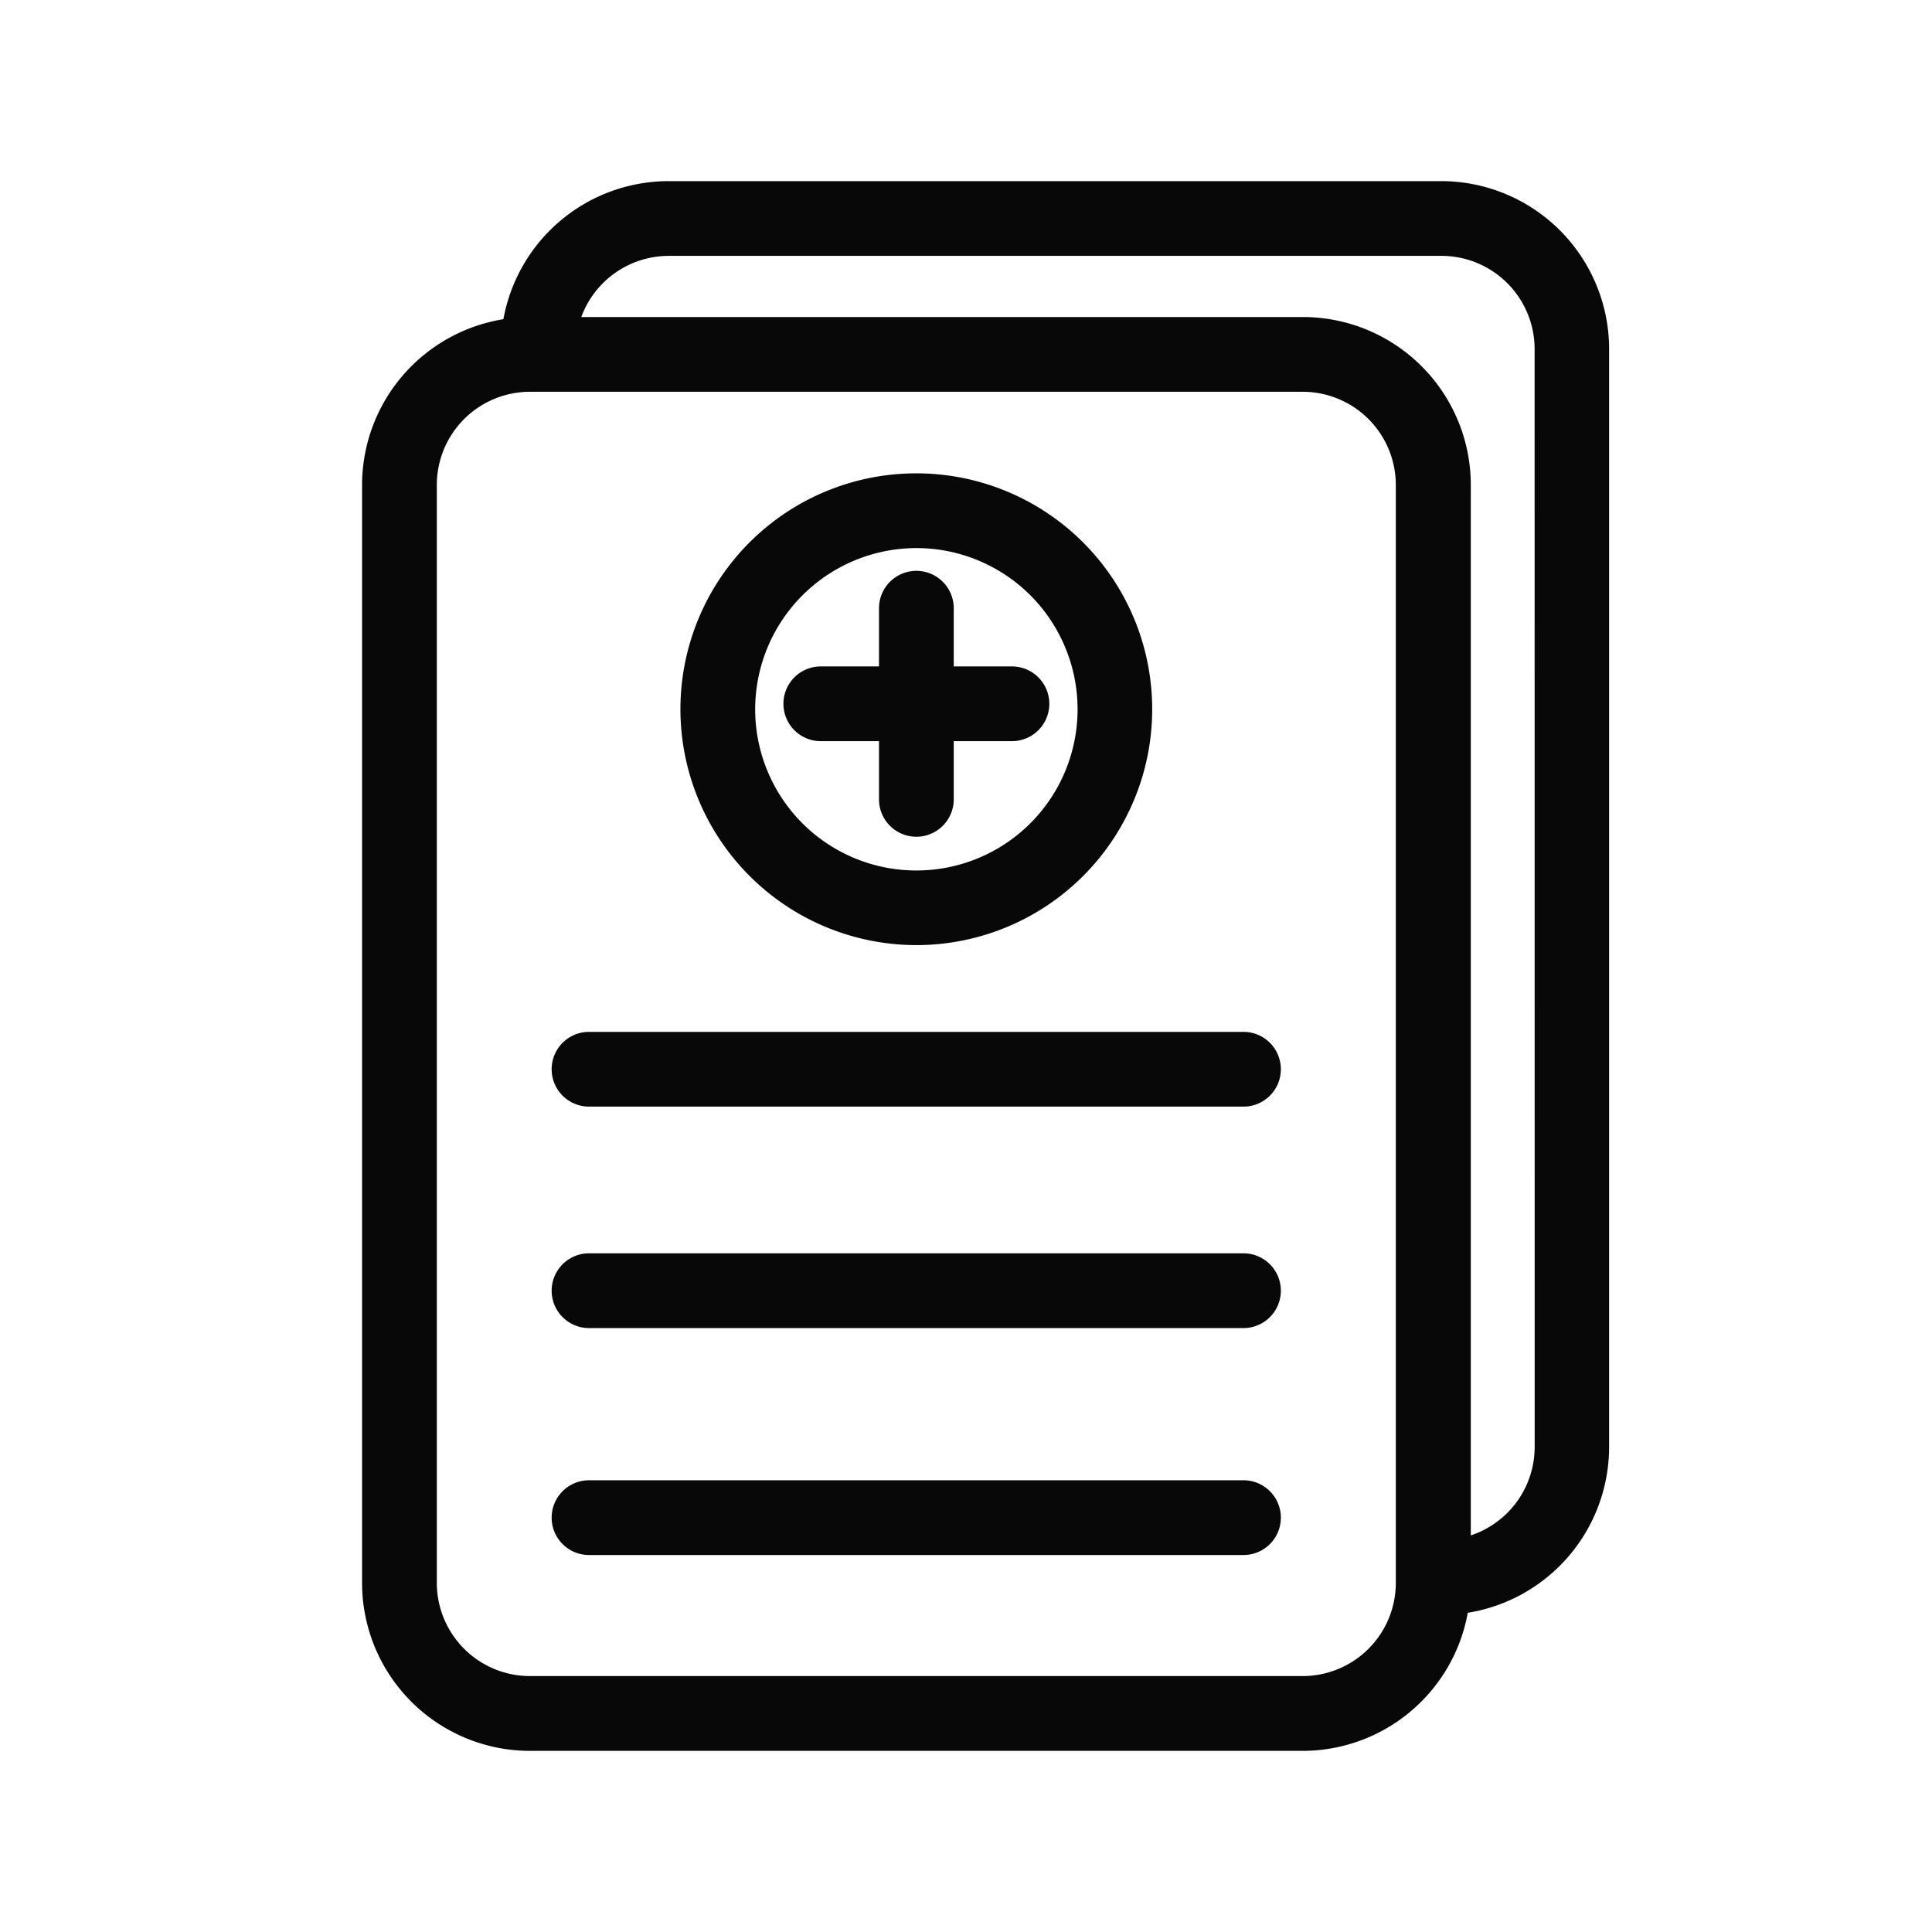 <svg xmlns="http://www.w3.org/2000/svg" width="24" height="24" viewBox="0 0 32 32">
  <g id="health-record-icn-32" transform="translate(4537 -20426)">
    <rect id="Rectangle_12079" data-name="Rectangle 12079" width="32" height="32" rx="4" transform="translate(-4537 20426)" fill="none"/>
    <g id="health-record-icn" transform="translate(-4551.808 20415.75)">
      <path id="Path_52378" data-name="Path 52378" d="M41.14,53.086H30.3a.619.619,0,1,0,0,1.238H41.14a.619.619,0,1,0,0-1.238Z" transform="translate(-5.736 -25.745)" fill="#080808"/>
      <path id="Path_52379" data-name="Path 52379" d="M41.14,63.457H30.3a.619.619,0,1,0,0,1.238H41.14a.619.619,0,1,0,0-1.238Z" transform="translate(-5.736 -32.448)" fill="#080808"/>
      <path id="Path_52380" data-name="Path 52380" d="M41.14,74.082H30.3a.619.619,0,1,0,0,1.238H41.14a.619.619,0,1,0,0-1.238Z" transform="translate(-5.736 -39.314)" fill="#080808"/>
      <path id="Path_52381" data-name="Path 52381" d="M39.615,34.747a3.907,3.907,0,1,0-3.908-3.906A3.911,3.911,0,0,0,39.615,34.747Zm0-6.576a2.67,2.67,0,1,1-2.67,2.67,2.673,2.673,0,0,1,2.67-2.67Z" transform="translate(-9.629 -8.843)" fill="#080808"/>
      <path id="Path_52382" data-name="Path 52382" d="M42.111,34.318v.964a.619.619,0,1,0,1.238,0v-.964h.964a.619.619,0,0,0,0-1.238h-.964v-.964a.619.619,0,1,0-1.238,0v.964h-.964a.619.619,0,1,0,0,1.238Z" transform="translate(-12.744 -11.792)" fill="#080808"/>
      <path id="Path_52383" data-name="Path 52383" d="M38.68,13.25h-12.8a2.783,2.783,0,0,0-2.734,2.287,2.784,2.784,0,0,0-2.341,2.745V36.47a2.783,2.783,0,0,0,2.78,2.78h12.8a2.783,2.783,0,0,0,2.734-2.287,2.784,2.784,0,0,0,2.341-2.745V16.03a2.783,2.783,0,0,0-2.78-2.78Zm-.753,23.219a1.544,1.544,0,0,1-1.542,1.542h-12.8a1.544,1.544,0,0,1-1.542-1.542V18.281a1.544,1.544,0,0,1,1.542-1.542h12.8a1.544,1.544,0,0,1,1.542,1.542Zm2.3-2.251a1.544,1.544,0,0,1-1.058,1.463v-17.4a2.782,2.782,0,0,0-2.78-2.78H24.436a1.545,1.545,0,0,1,1.448-1.013h12.8a1.544,1.544,0,0,1,1.542,1.542Z" fill="#080808"/>
    </g>
  </g>
</svg>